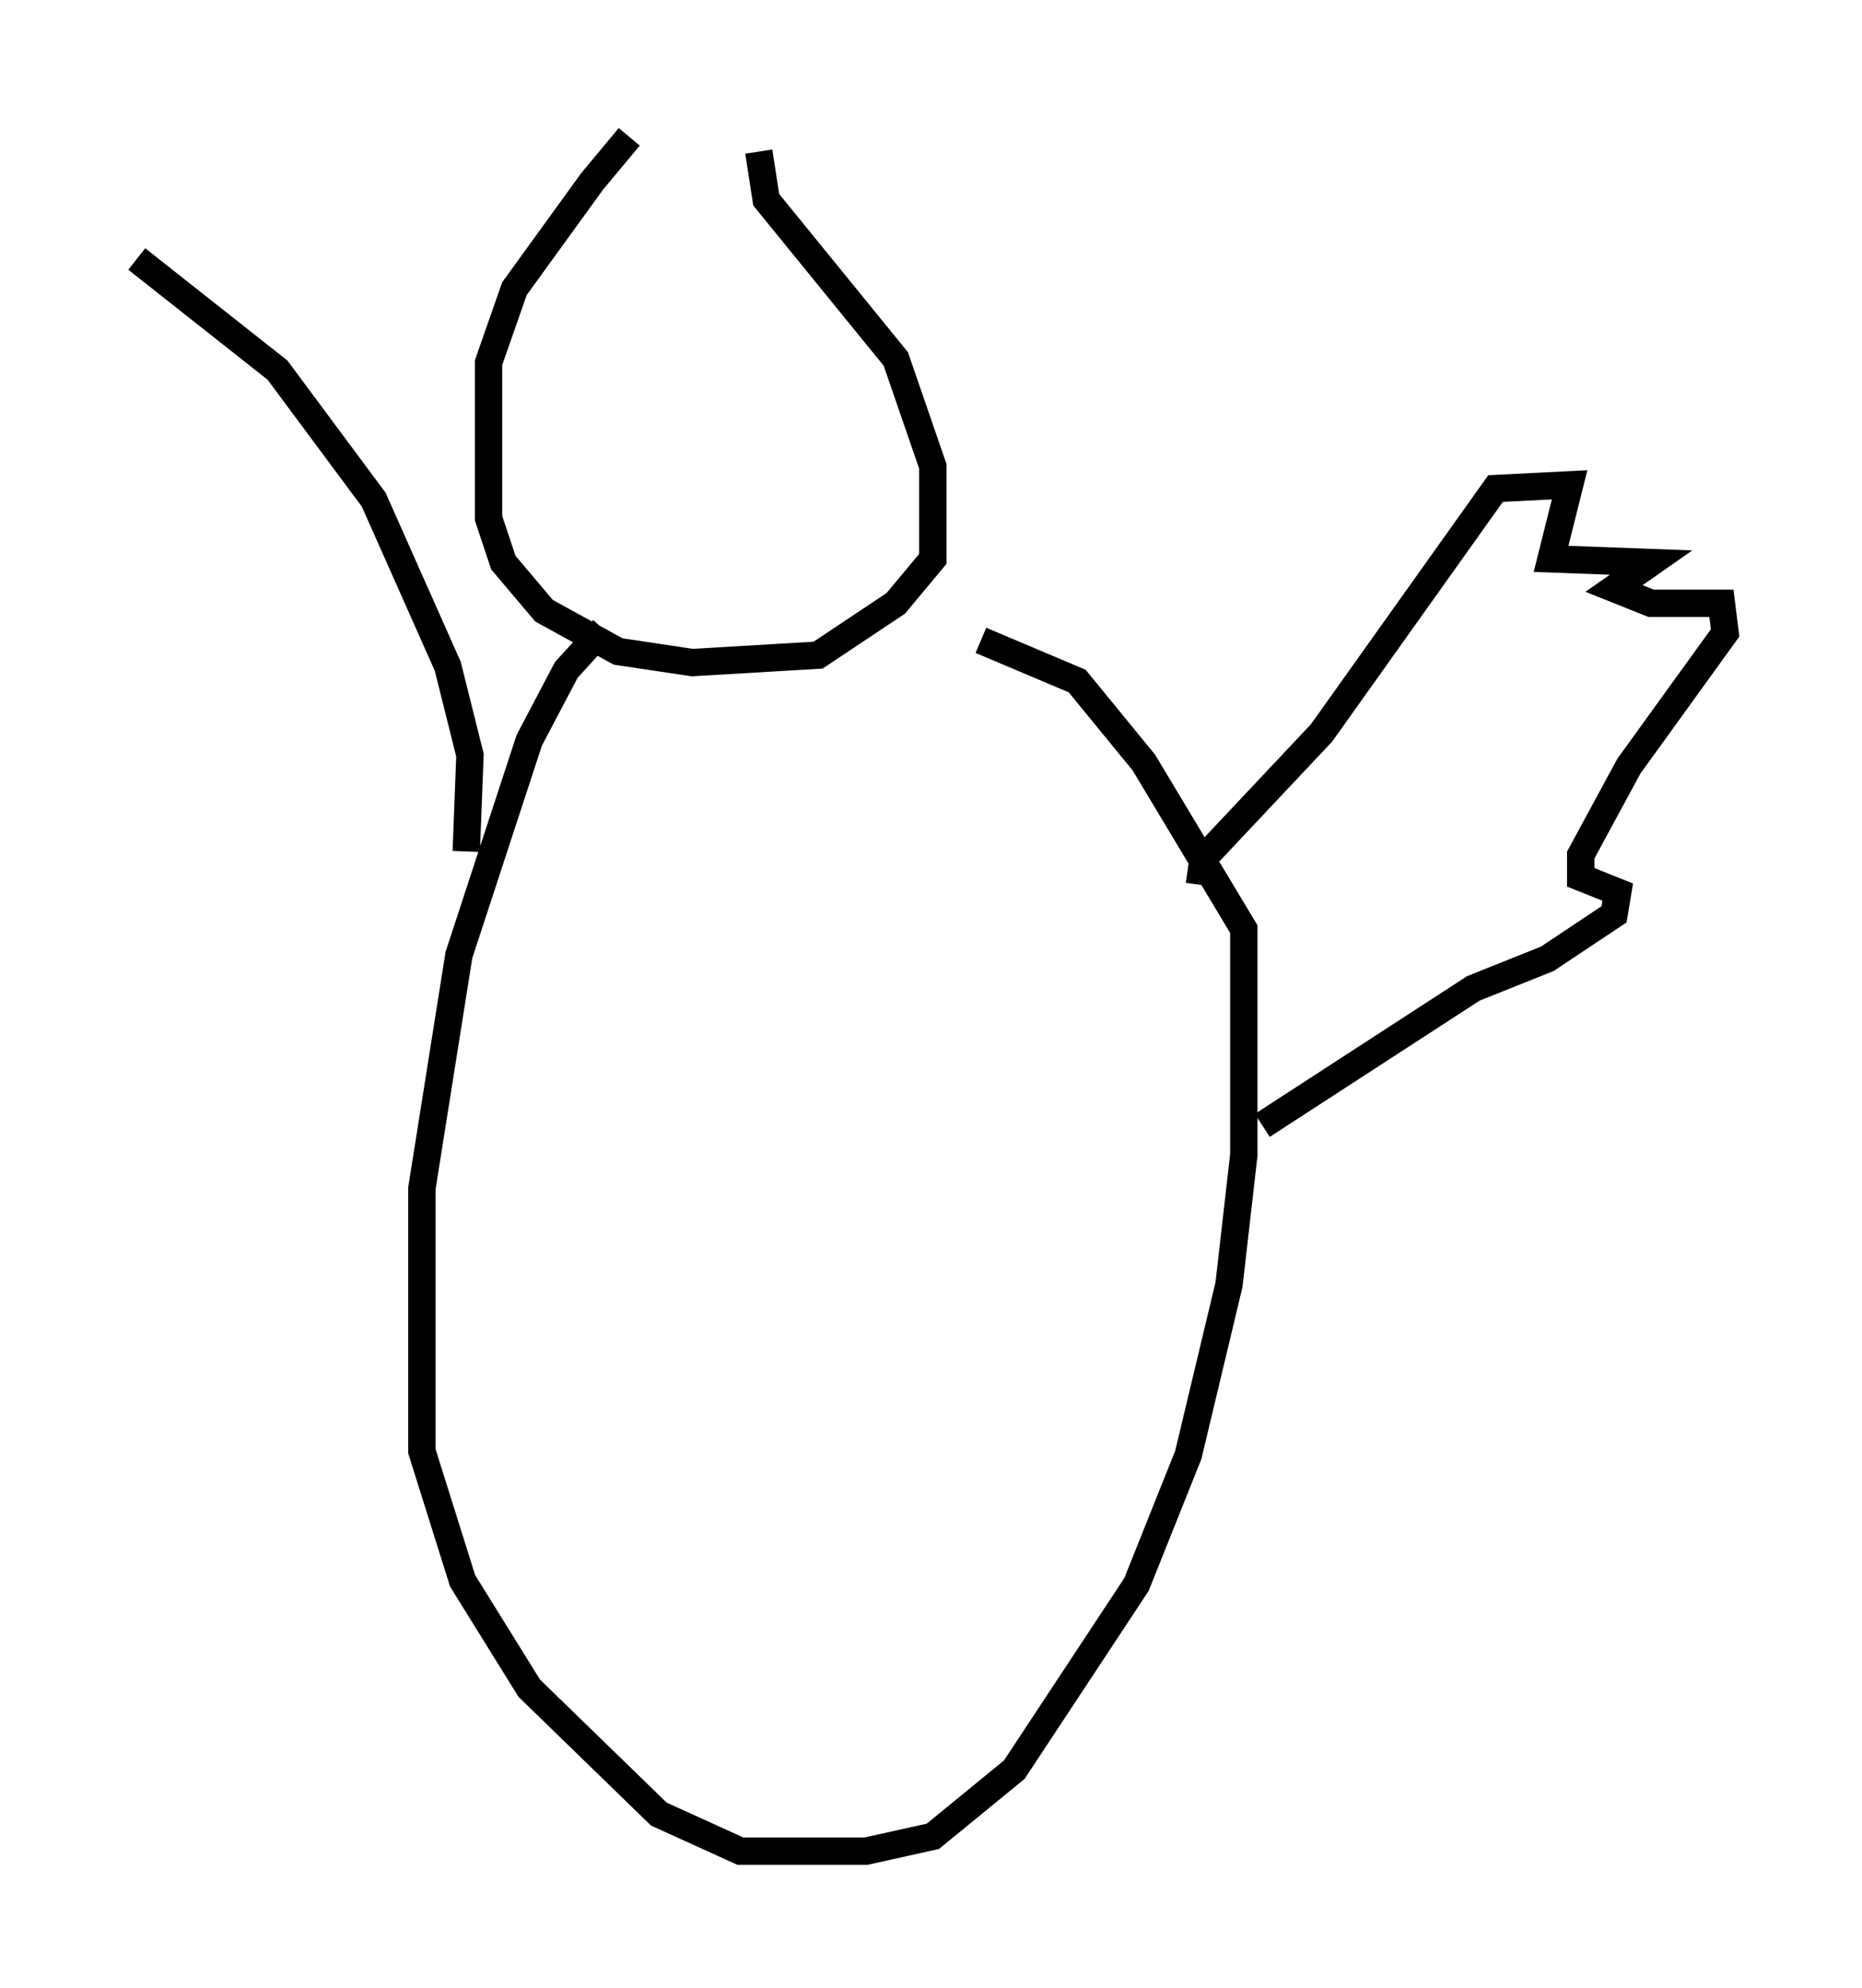 <?xml version="1.0" encoding="utf-8" ?>
<svg baseProfile="full" height="72.652" version="1.1" width="68.051" xmlns="http://www.w3.org/2000/svg" xmlns:ev="http://www.w3.org/2001/xml-events" xmlns:xlink="http://www.w3.org/1999/xlink"><defs /><rect fill="white" height="72.652" width="68.051" x="0" y="0" /><path d="M27.868, 6.488 m-4.871, -1.488 l-1.353, 1.624 -2.842, 3.924 l-0.947, 2.706 0.0, 5.683 l0.541, 1.624 1.488, 1.759 l2.706, 1.488 2.706, 0.406 l4.601, -0.271 2.842, -1.894 l1.353, -1.624 0.0, -3.383 l-1.353, -3.924 -4.736, -5.819 l-0.271, -1.759 m-5.683, 17.456 l-1.353, 1.488 -1.353, 2.571 l-2.571, 7.848 -1.353, 8.525 l0.0, 9.607 1.488, 4.736 l2.436, 3.924 4.736, 4.601 l2.977, 1.353 4.601, 0.0 l2.436, -0.541 2.977, -2.436 l4.465, -6.766 1.894, -4.736 l1.488, -6.225 0.541, -4.736 l0.0, -8.254 -3.654, -6.089 l-2.436, -2.977 -3.518, -1.488 m7.984, 8.931 l0.135, -0.947 4.33, -4.601 l6.36, -8.931 2.706, -0.135 l-0.677, 2.706 3.654, 0.135 l-1.353, 0.947 1.353, 0.541 l2.571, 0.0 0.135, 1.083 l-3.518, 4.871 -1.759, 3.248 l0.0, 0.812 1.353, 0.541 l-0.135, 0.812 -2.436, 1.624 l-2.706, 1.083 -7.713, 5.007 m-29.093, -10.013 l0.135, -3.518 -0.812, -3.248 l-2.706, -6.089 -3.518, -4.736 l-5.142, -4.059 " fill="none" stroke="black" stroke-width="1" /></svg>